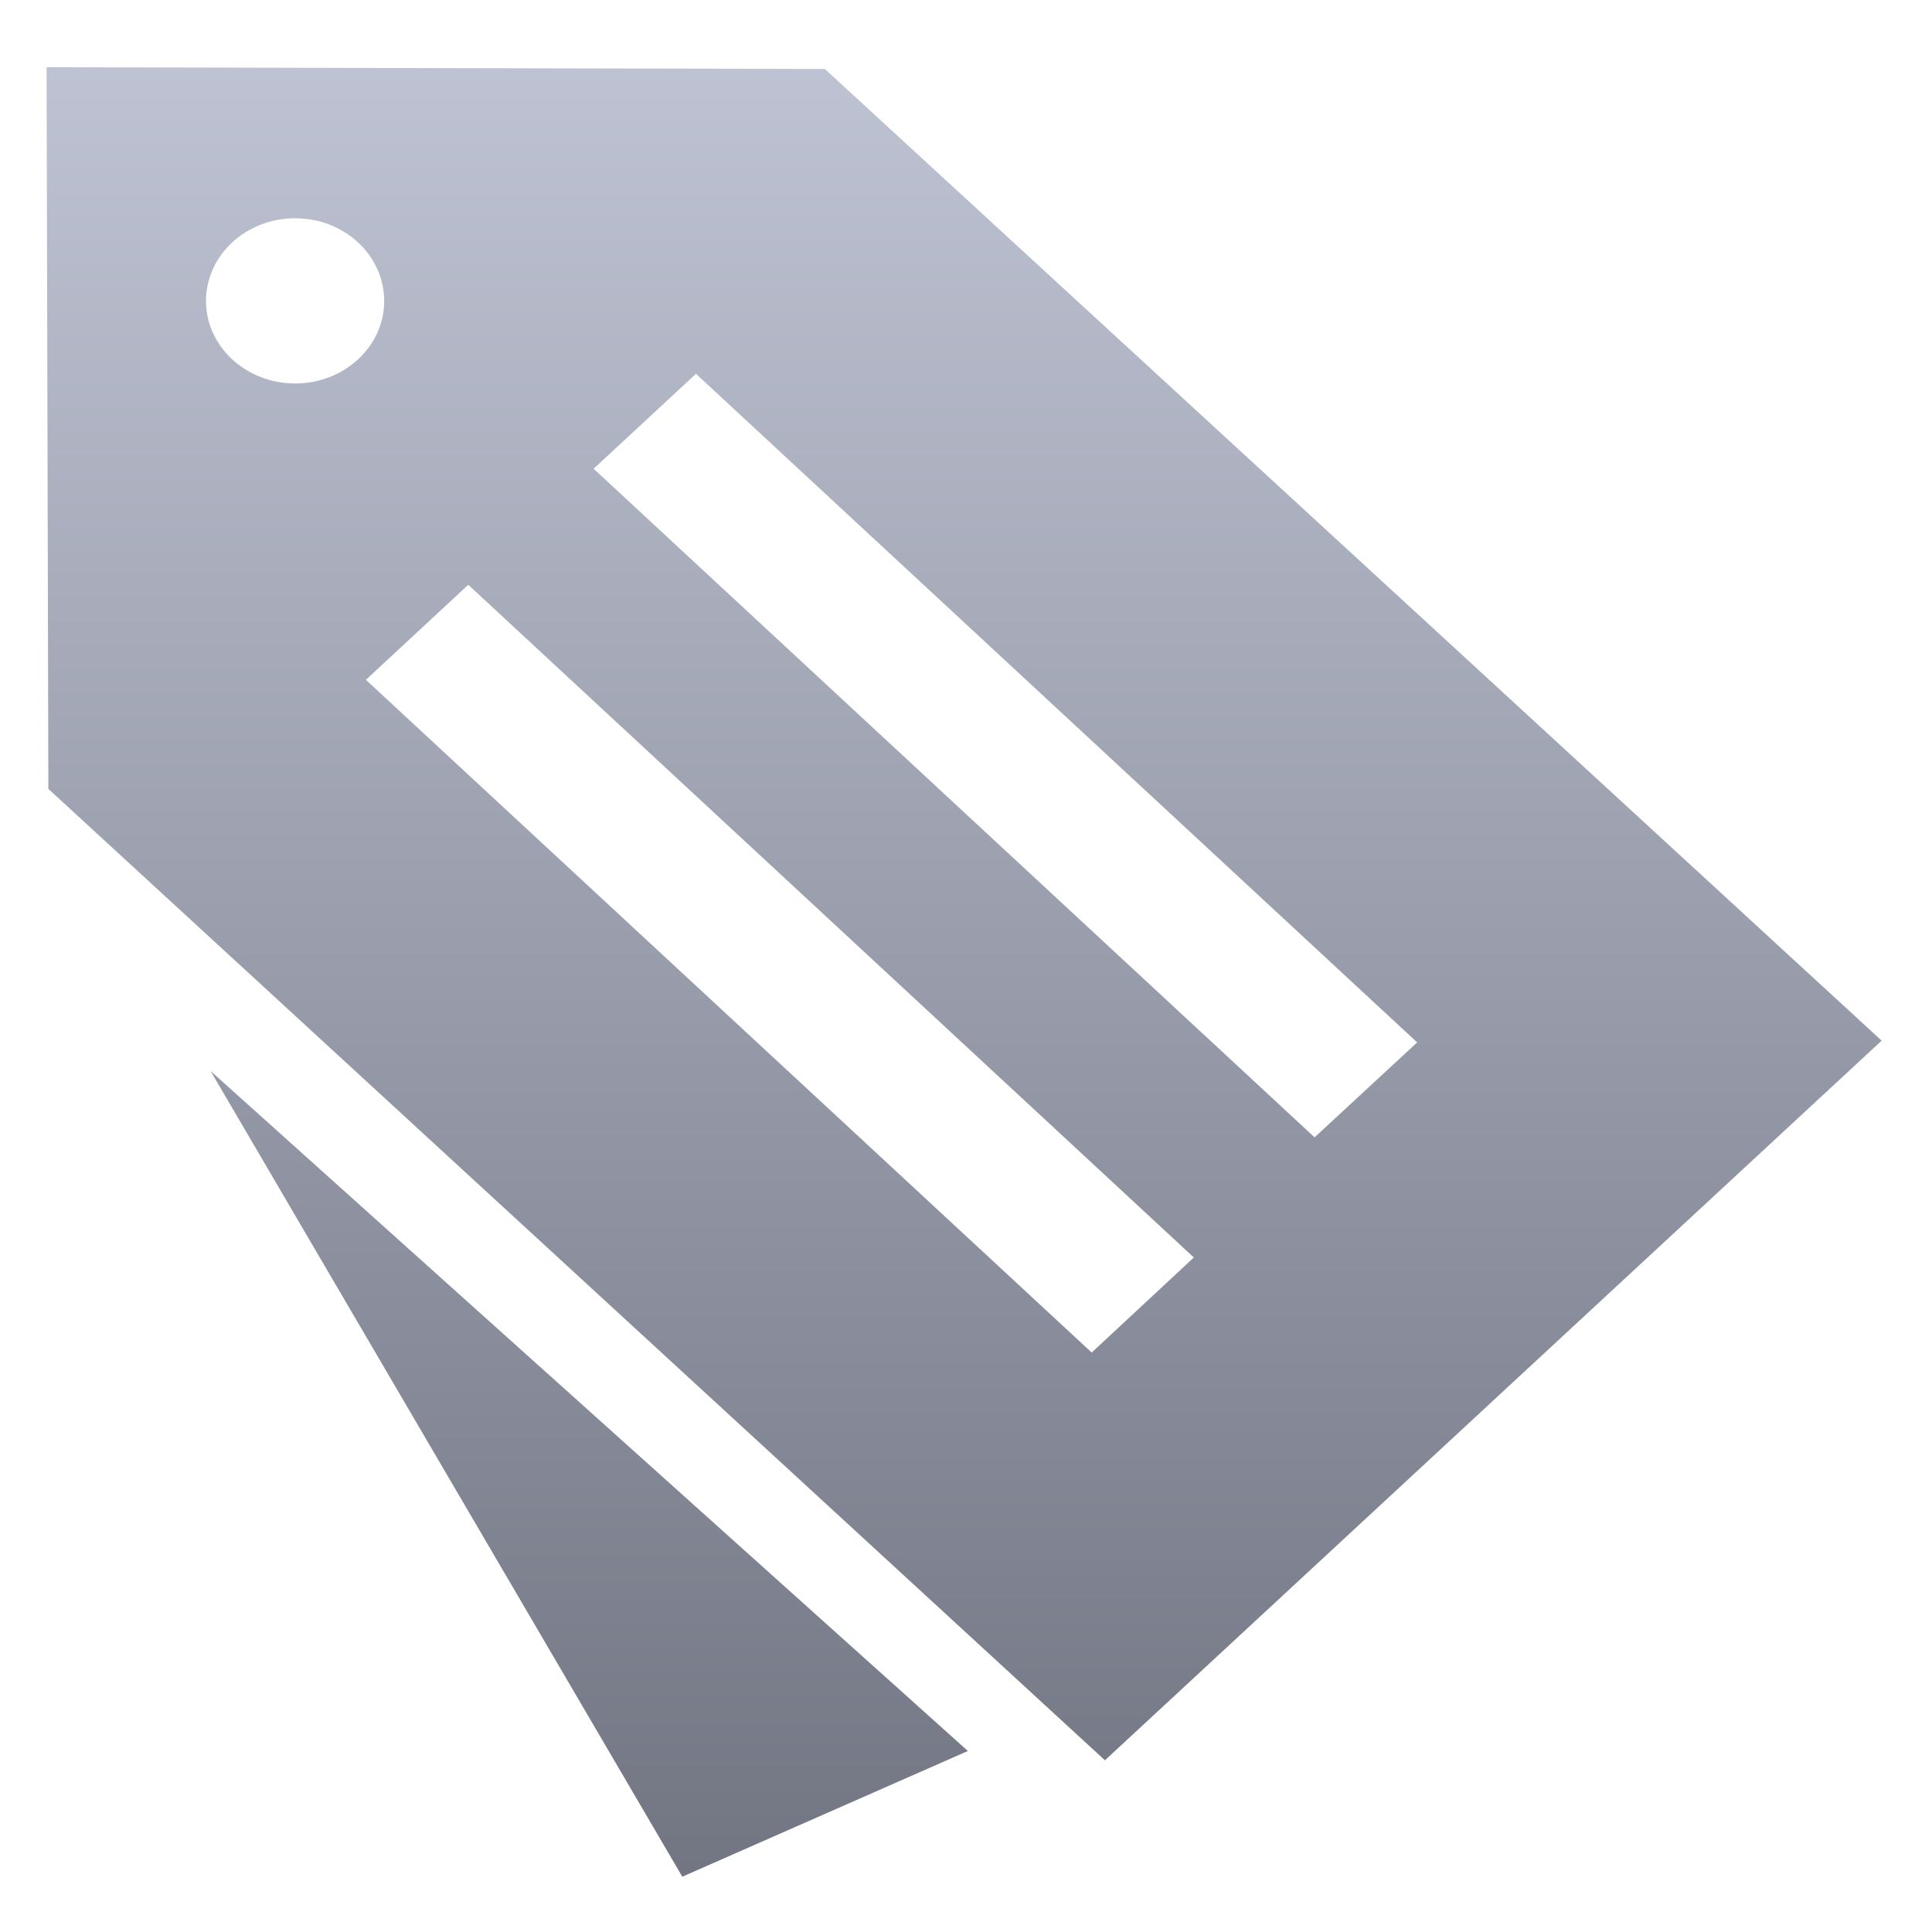 <svg xmlns="http://www.w3.org/2000/svg" xmlns:xlink="http://www.w3.org/1999/xlink" width="64" height="64" viewBox="0 0 64 64" version="1.1"><defs><linearGradient id="linear0" gradientUnits="userSpaceOnUse" x1="0" y1="0" x2="0" y2="1" gradientTransform="matrix(69.694,0,0,64.885,-2.982,-0.446)"><stop offset="0" style="stop-color:#c1c6d6;stop-opacity:1;"/><stop offset="1" style="stop-color:#6f7380;stop-opacity:1;"/></linearGradient><linearGradient id="linear1" gradientUnits="userSpaceOnUse" x1="0" y1="0" x2="0" y2="1" gradientTransform="matrix(69.694,0,0,64.885,-2.982,-0.446)"><stop offset="0" style="stop-color:#c1c6d6;stop-opacity:1;"/><stop offset="1" style="stop-color:#6f7380;stop-opacity:1;"/></linearGradient></defs><g id="surface1"><path style=" stroke:none;fill-rule:nonzero;fill:url(#linear0);" d="M 36.602 58.312 L 1.602 26.133 L 1.543 2.227 L 27.324 2.285 L 62.332 34.473 M 9.777 7.23 C 8.148 7.23 6.824 8.457 6.824 9.973 C 6.824 11.477 8.148 12.703 9.777 12.703 C 11.406 12.703 12.727 11.477 12.727 9.973 C 12.727 8.457 11.406 7.23 9.777 7.23 M 12.121 22.52 L 36.164 44.805 L 39.547 41.656 L 15.512 19.371 M 23.055 12.383 L 19.664 15.527 L 43.547 37.676 L 46.945 34.531 "/><path style=" stroke:none;fill-rule:nonzero;fill:url(#linear1);" d="M 32.062 58.004 L 22.602 62.168 L 6.977 35.48 "/></g></svg>
